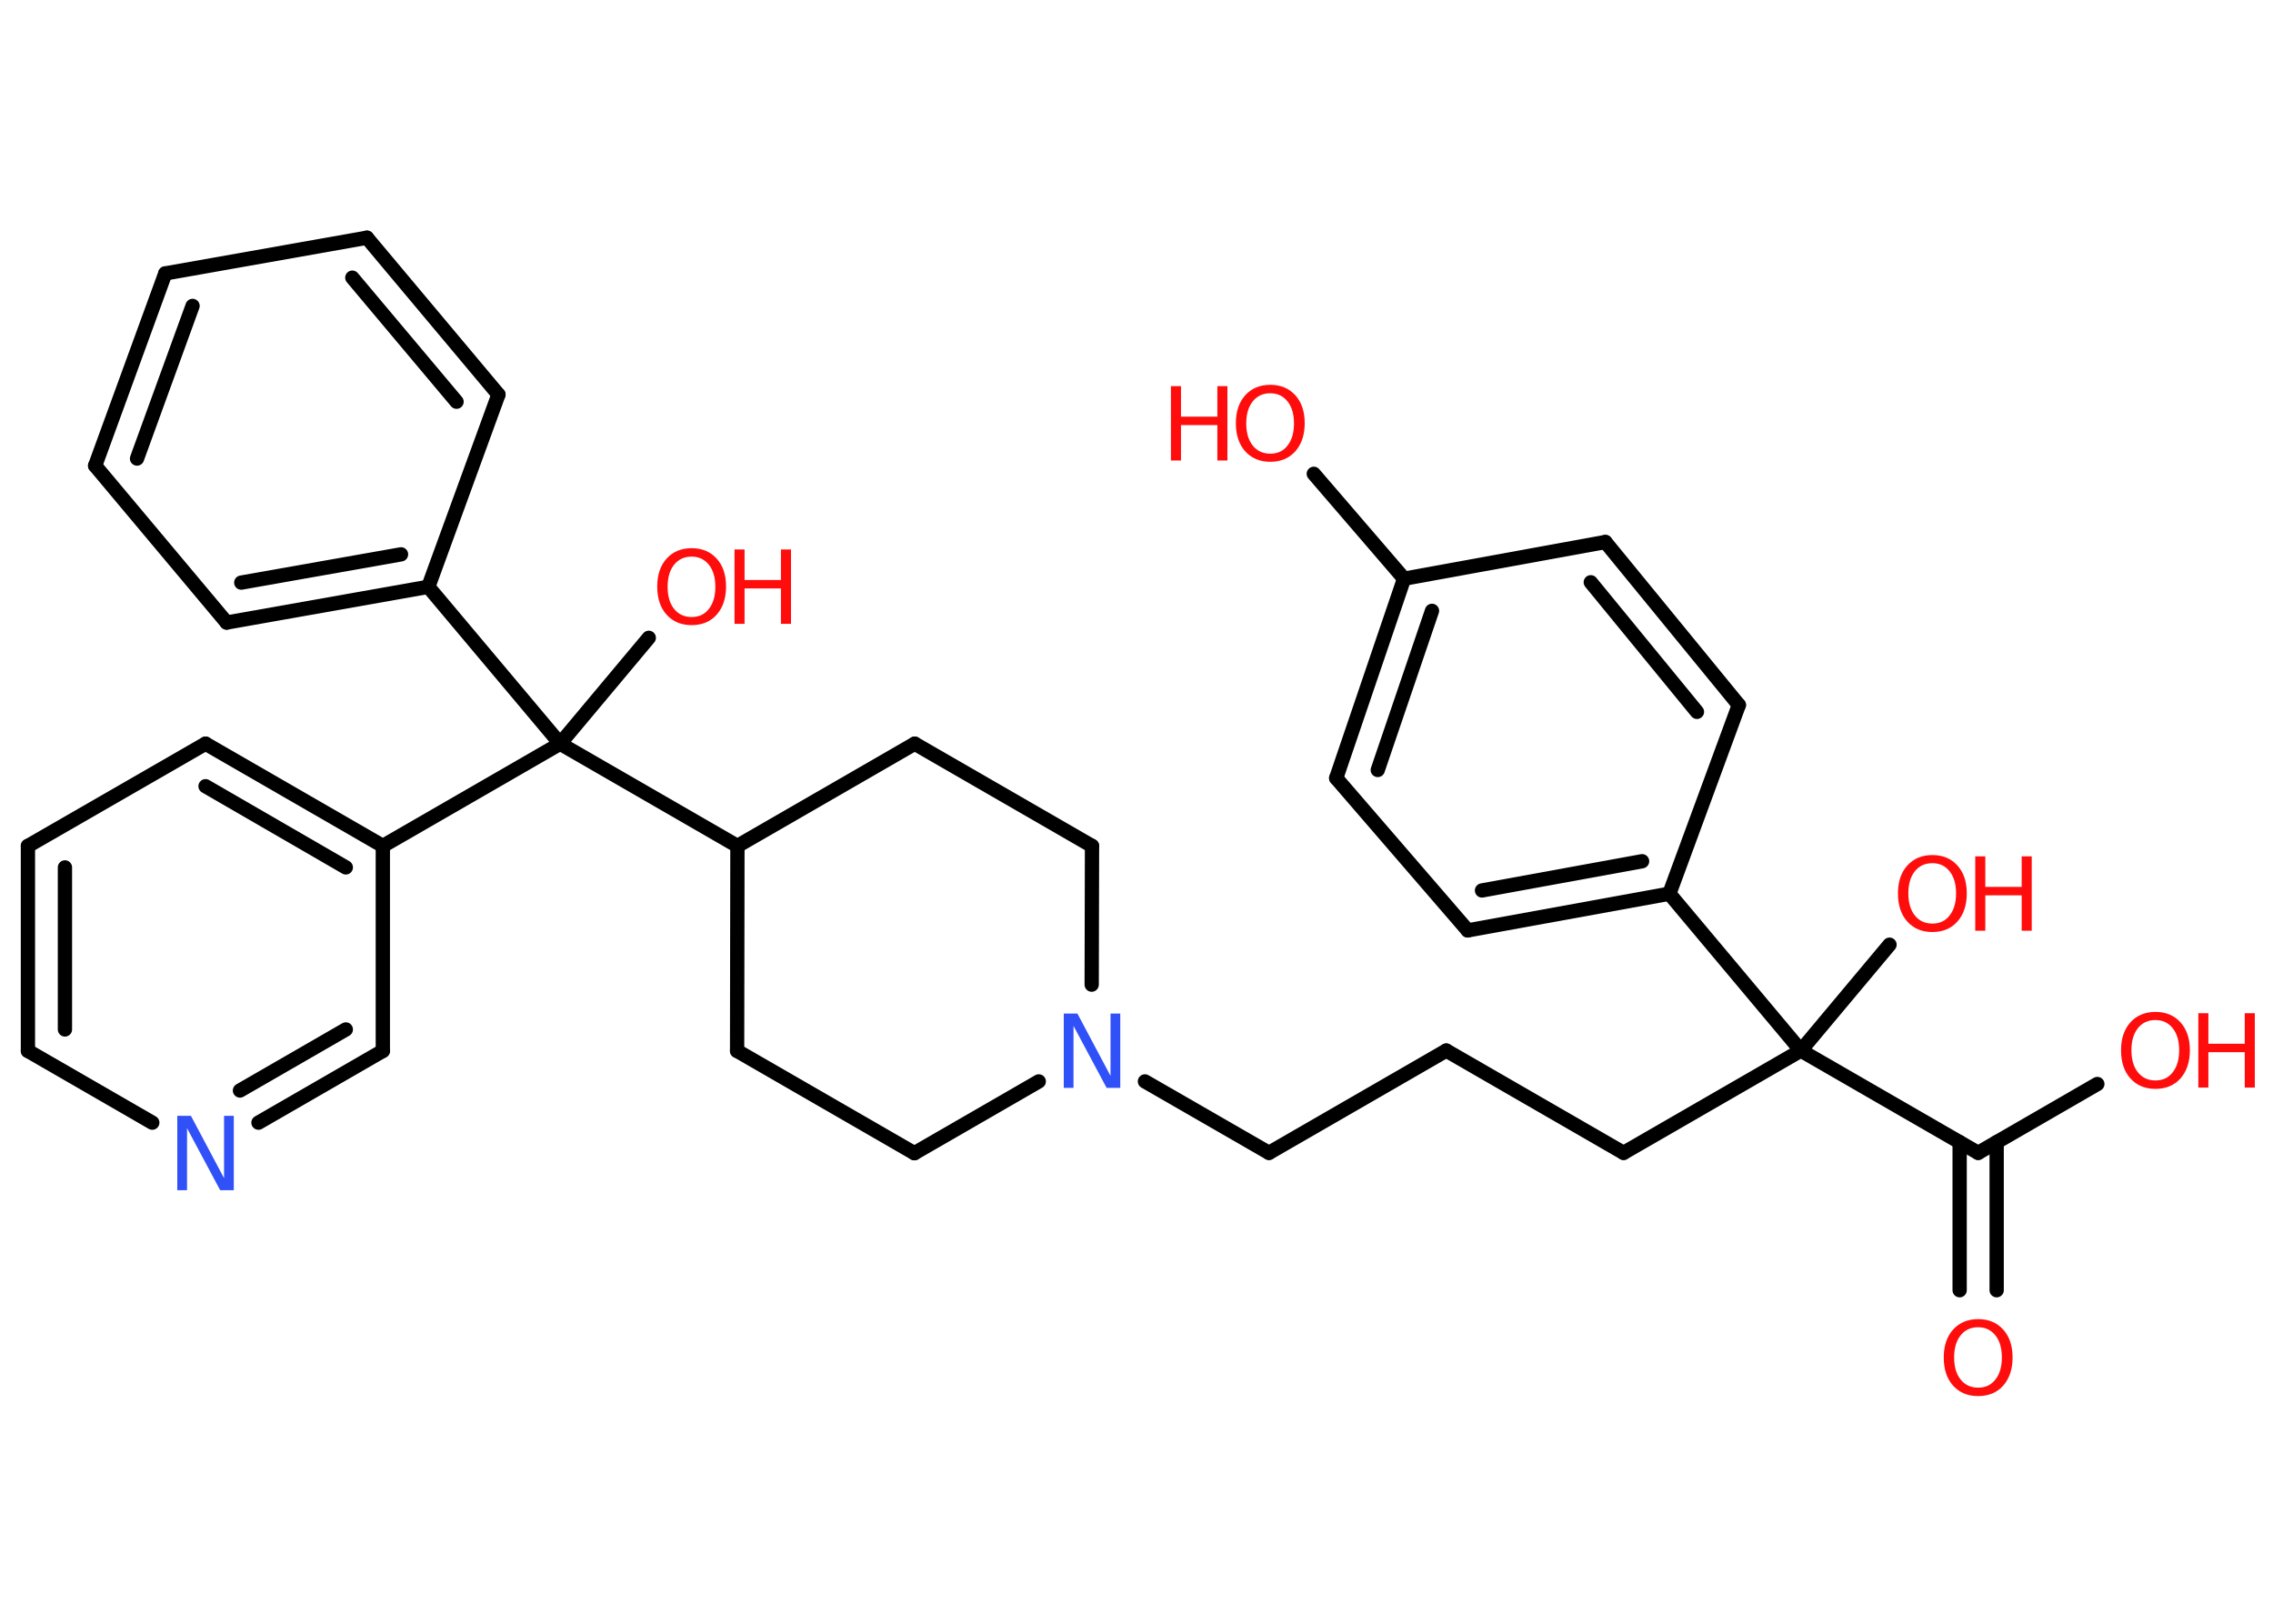 <?xml version='1.0' encoding='UTF-8'?>
<!DOCTYPE svg PUBLIC "-//W3C//DTD SVG 1.1//EN" "http://www.w3.org/Graphics/SVG/1.1/DTD/svg11.dtd">
<svg version='1.2' xmlns='http://www.w3.org/2000/svg' xmlns:xlink='http://www.w3.org/1999/xlink' width='70.0mm' height='50.0mm' viewBox='0 0 70.0 50.0'>
  <desc>Generated by the Chemistry Development Kit (http://github.com/cdk)</desc>
  <g stroke-linecap='round' stroke-linejoin='round' stroke='#000000' stroke-width='.44' fill='#FF0D0D'>
    <rect x='.0' y='.0' width='70.0' height='50.0' fill='#FFFFFF' stroke='none'/>
    <g id='mol1' class='mol'>
      <g id='mol1bnd1' class='bond'>
        <line x1='60.35' y1='39.73' x2='60.35' y2='35.17'/>
        <line x1='61.49' y1='39.73' x2='61.49' y2='35.17'/>
      </g>
      <line id='mol1bnd2' class='bond' x1='60.92' y1='35.5' x2='64.59' y2='33.38'/>
      <line id='mol1bnd3' class='bond' x1='60.92' y1='35.5' x2='55.46' y2='32.35'/>
      <line id='mol1bnd4' class='bond' x1='55.46' y1='32.35' x2='58.19' y2='29.09'/>
      <line id='mol1bnd5' class='bond' x1='55.46' y1='32.35' x2='50.0' y2='35.5'/>
      <line id='mol1bnd6' class='bond' x1='50.0' y1='35.5' x2='44.54' y2='32.35'/>
      <line id='mol1bnd7' class='bond' x1='44.54' y1='32.35' x2='39.08' y2='35.5'/>
      <line id='mol1bnd8' class='bond' x1='39.08' y1='35.5' x2='35.26' y2='33.3'/>
      <line id='mol1bnd9' class='bond' x1='31.99' y1='33.3' x2='28.16' y2='35.51'/>
      <line id='mol1bnd10' class='bond' x1='28.16' y1='35.51' x2='22.7' y2='32.36'/>
      <line id='mol1bnd11' class='bond' x1='22.7' y1='32.36' x2='22.71' y2='26.05'/>
      <line id='mol1bnd12' class='bond' x1='22.71' y1='26.05' x2='17.25' y2='22.9'/>
      <line id='mol1bnd13' class='bond' x1='17.25' y1='22.9' x2='19.98' y2='19.64'/>
      <line id='mol1bnd14' class='bond' x1='17.25' y1='22.9' x2='13.19' y2='18.07'/>
      <g id='mol1bnd15' class='bond'>
        <line x1='6.98' y1='19.17' x2='13.19' y2='18.07'/>
        <line x1='7.43' y1='17.94' x2='12.35' y2='17.07'/>
      </g>
      <line id='mol1bnd16' class='bond' x1='6.98' y1='19.17' x2='2.93' y2='14.34'/>
      <g id='mol1bnd17' class='bond'>
        <line x1='5.09' y1='8.42' x2='2.93' y2='14.34'/>
        <line x1='5.93' y1='9.42' x2='4.22' y2='14.12'/>
      </g>
      <line id='mol1bnd18' class='bond' x1='5.09' y1='8.42' x2='11.3' y2='7.32'/>
      <g id='mol1bnd19' class='bond'>
        <line x1='15.35' y1='12.15' x2='11.3' y2='7.32'/>
        <line x1='14.06' y1='12.37' x2='10.85' y2='8.55'/>
      </g>
      <line id='mol1bnd20' class='bond' x1='13.19' y1='18.07' x2='15.35' y2='12.15'/>
      <line id='mol1bnd21' class='bond' x1='17.25' y1='22.9' x2='11.79' y2='26.05'/>
      <g id='mol1bnd22' class='bond'>
        <line x1='11.79' y1='26.05' x2='6.33' y2='22.9'/>
        <line x1='10.65' y1='26.71' x2='6.33' y2='24.21'/>
      </g>
      <line id='mol1bnd23' class='bond' x1='6.33' y1='22.9' x2='.86' y2='26.05'/>
      <g id='mol1bnd24' class='bond'>
        <line x1='.86' y1='26.05' x2='.86' y2='32.36'/>
        <line x1='2.0' y1='26.71' x2='2.0' y2='31.7'/>
      </g>
      <line id='mol1bnd25' class='bond' x1='.86' y1='32.36' x2='4.69' y2='34.57'/>
      <g id='mol1bnd26' class='bond'>
        <line x1='7.96' y1='34.57' x2='11.79' y2='32.36'/>
        <line x1='7.39' y1='33.58' x2='10.65' y2='31.7'/>
      </g>
      <line id='mol1bnd27' class='bond' x1='11.79' y1='26.05' x2='11.79' y2='32.36'/>
      <line id='mol1bnd28' class='bond' x1='22.71' y1='26.05' x2='28.17' y2='22.9'/>
      <line id='mol1bnd29' class='bond' x1='28.17' y1='22.9' x2='33.63' y2='26.05'/>
      <line id='mol1bnd30' class='bond' x1='33.62' y1='30.32' x2='33.63' y2='26.05'/>
      <line id='mol1bnd31' class='bond' x1='55.46' y1='32.35' x2='51.41' y2='27.52'/>
      <g id='mol1bnd32' class='bond'>
        <line x1='45.2' y1='28.65' x2='51.41' y2='27.52'/>
        <line x1='45.64' y1='27.42' x2='50.57' y2='26.52'/>
      </g>
      <line id='mol1bnd33' class='bond' x1='45.2' y1='28.65' x2='41.15' y2='23.96'/>
      <g id='mol1bnd34' class='bond'>
        <line x1='43.24' y1='17.82' x2='41.15' y2='23.96'/>
        <line x1='44.1' y1='18.81' x2='42.43' y2='23.71'/>
      </g>
      <line id='mol1bnd35' class='bond' x1='43.24' y1='17.82' x2='40.46' y2='14.59'/>
      <line id='mol1bnd36' class='bond' x1='43.24' y1='17.82' x2='49.44' y2='16.69'/>
      <g id='mol1bnd37' class='bond'>
        <line x1='53.55' y1='21.71' x2='49.44' y2='16.69'/>
        <line x1='52.26' y1='21.92' x2='48.99' y2='17.93'/>
      </g>
      <line id='mol1bnd38' class='bond' x1='51.41' y1='27.52' x2='53.55' y2='21.71'/>
      <path id='mol1atm1' class='atom' d='M60.92 40.87q-.34 .0 -.54 .25q-.2 .25 -.2 .68q.0 .43 .2 .68q.2 .25 .54 .25q.34 .0 .53 -.25q.2 -.25 .2 -.68q.0 -.43 -.2 -.68q-.2 -.25 -.53 -.25zM60.92 40.62q.48 .0 .77 .32q.29 .32 .29 .86q.0 .54 -.29 .87q-.29 .32 -.77 .32q-.48 .0 -.77 -.32q-.29 -.32 -.29 -.87q.0 -.54 .29 -.86q.29 -.32 .77 -.32z' stroke='none'/>
      <g id='mol1atm3' class='atom'>
        <path d='M66.38 31.41q-.34 .0 -.54 .25q-.2 .25 -.2 .68q.0 .43 .2 .68q.2 .25 .54 .25q.34 .0 .53 -.25q.2 -.25 .2 -.68q.0 -.43 -.2 -.68q-.2 -.25 -.53 -.25zM66.38 31.16q.48 .0 .77 .32q.29 .32 .29 .86q.0 .54 -.29 .87q-.29 .32 -.77 .32q-.48 .0 -.77 -.32q-.29 -.32 -.29 -.87q.0 -.54 .29 -.86q.29 -.32 .77 -.32z' stroke='none'/>
        <path d='M67.7 31.2h.31v.94h1.12v-.94h.31v2.29h-.31v-1.09h-1.12v1.09h-.31v-2.29z' stroke='none'/>
      </g>
      <g id='mol1atm5' class='atom'>
        <path d='M59.51 26.58q-.34 .0 -.54 .25q-.2 .25 -.2 .68q.0 .43 .2 .68q.2 .25 .54 .25q.34 .0 .53 -.25q.2 -.25 .2 -.68q.0 -.43 -.2 -.68q-.2 -.25 -.53 -.25zM59.51 26.33q.48 .0 .77 .32q.29 .32 .29 .86q.0 .54 -.29 .87q-.29 .32 -.77 .32q-.48 .0 -.77 -.32q-.29 -.32 -.29 -.87q.0 -.54 .29 -.86q.29 -.32 .77 -.32z' stroke='none'/>
        <path d='M60.83 26.37h.31v.94h1.12v-.94h.31v2.29h-.31v-1.09h-1.12v1.09h-.31v-2.29z' stroke='none'/>
      </g>
      <path id='mol1atm9' class='atom' d='M32.76 31.21h.42l1.02 1.92v-1.92h.3v2.29h-.42l-1.02 -1.91v1.91h-.3v-2.29z' stroke='none' fill='#3050F8'/>
      <g id='mol1atm14' class='atom'>
        <path d='M21.3 17.14q-.34 .0 -.54 .25q-.2 .25 -.2 .68q.0 .43 .2 .68q.2 .25 .54 .25q.34 .0 .53 -.25q.2 -.25 .2 -.68q.0 -.43 -.2 -.68q-.2 -.25 -.53 -.25zM21.3 16.88q.48 .0 .77 .32q.29 .32 .29 .86q.0 .54 -.29 .87q-.29 .32 -.77 .32q-.48 .0 -.77 -.32q-.29 -.32 -.29 -.87q.0 -.54 .29 -.86q.29 -.32 .77 -.32z' stroke='none'/>
        <path d='M22.62 16.92h.31v.94h1.12v-.94h.31v2.29h-.31v-1.09h-1.12v1.09h-.31v-2.29z' stroke='none'/>
      </g>
      <path id='mol1atm25' class='atom' d='M5.46 34.36h.42l1.02 1.92v-1.92h.3v2.29h-.42l-1.02 -1.91v1.91h-.3v-2.29z' stroke='none' fill='#3050F8'/>
      <g id='mol1atm33' class='atom'>
        <path d='M39.12 12.11q-.34 .0 -.54 .25q-.2 .25 -.2 .68q.0 .43 .2 .68q.2 .25 .54 .25q.34 .0 .53 -.25q.2 -.25 .2 -.68q.0 -.43 -.2 -.68q-.2 -.25 -.53 -.25zM39.12 11.85q.48 .0 .77 .32q.29 .32 .29 .86q.0 .54 -.29 .87q-.29 .32 -.77 .32q-.48 .0 -.77 -.32q-.29 -.32 -.29 -.87q.0 -.54 .29 -.86q.29 -.32 .77 -.32z' stroke='none'/>
        <path d='M36.06 11.89h.31v.94h1.12v-.94h.31v2.29h-.31v-1.09h-1.12v1.09h-.31v-2.29z' stroke='none'/>
      </g>
    </g>
  </g>
</svg>
